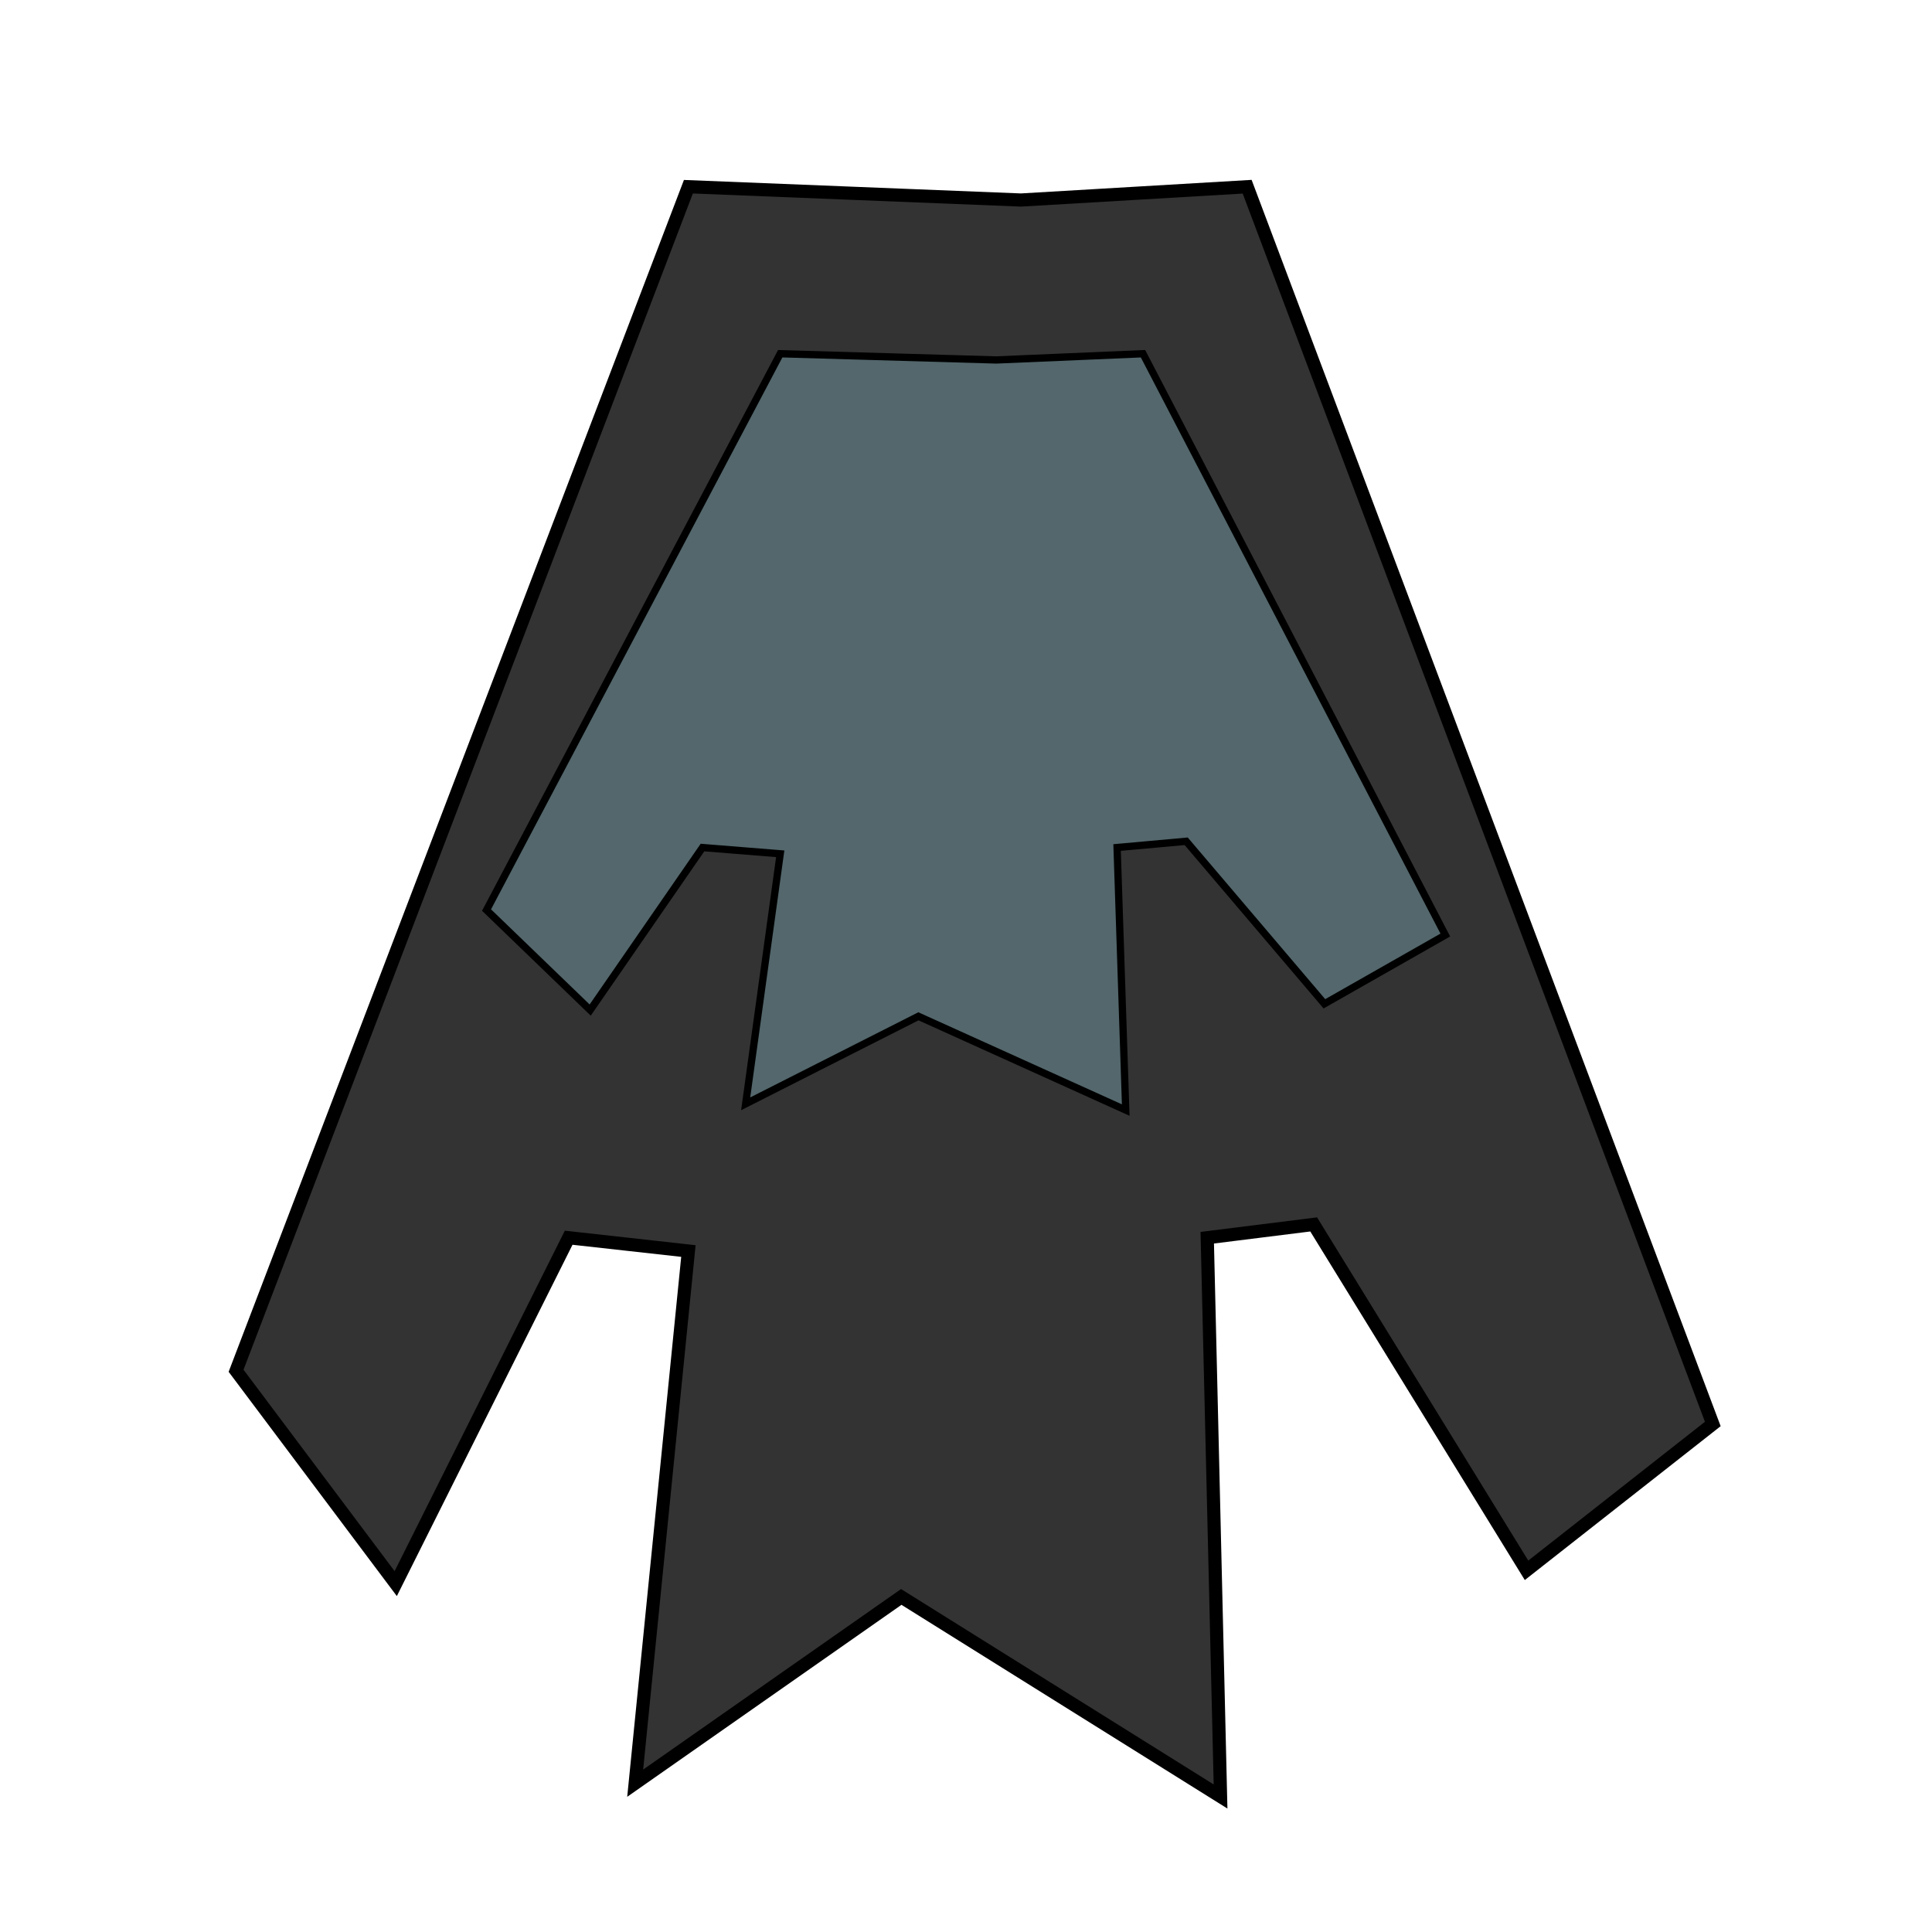 <?xml version="1.0" encoding="UTF-8" standalone="no"?>
<!-- Created with Inkscape (http://www.inkscape.org/) -->

<svg
   xmlns:dc="http://purl.org/dc/elements/1.1/"
   xmlns:cc="http://creativecommons.org/ns#"
   xmlns:rdf="http://www.w3.org/1999/02/22-rdf-syntax-ns#"
   xmlns:svg="http://www.w3.org/2000/svg"
   xmlns="http://www.w3.org/2000/svg"
   xmlns:sodipodi="http://sodipodi.sourceforge.net/DTD/sodipodi-0.dtd"
   xmlns:inkscape="http://www.inkscape.org/namespaces/inkscape"
   width="64px"
   height="64px"
   id="svg3415"
   version="1.1"
   inkscape:version="0.48.2 r9819"
   sodipodi:docname="shoes_3.svg">
  <defs
     id="defs3417" />
  <sodipodi:namedview
     id="base"
     pagecolor="#ffffff"
     bordercolor="#666666"
     borderopacity="1.0"
     inkscape:pageopacity="0.0"
     inkscape:pageshadow="2"
     inkscape:zoom="2.75"
     inkscape:cx="32"
     inkscape:cy="30.4502"
     inkscape:current-layer="g3361"
     showgrid="true"
     inkscape:document-units="px"
     inkscape:grid-bbox="true"
     inkscape:window-width="1366"
     inkscape:window-height="746"
     inkscape:window-x="1358"
     inkscape:window-y="-8"
     inkscape:window-maximized="0" />
  <g
     id="layer1"
     inkscape:label="Layer 1"
     inkscape:groupmode="layer">
    <g
       id="g3361"
       transform="matrix(0.352,0,0,0.352,190.144,-241.553)">
      <path
         style="fill:#333333;stroke:#000000;stroke-width:1.239px;stroke-linecap:butt;stroke-linejoin:miter;stroke-opacity:1"
         d="m -444.097,705.054 21.284,-1.252 43.82,116.437 -17.528,13.772 -20.032,-32.552 -10.016,1.252 1.252,52.585 -30.048,-18.78 -25.04,17.528 5.008,-50.081 -11.268,-1.252 -16.276,32.552 -15.024,-20.032 42.568,-111.429 z"
         id="path4517"
         inkscape:connector-curvature="0" />
      <path
         inkscape:connector-curvature="0"
         id="path4567"
         d="m -446.435,720.106 13.819,-0.588 28.451,54.708 -11.38,6.471 -13.006,-15.295 -6.503,0.588 0.813,24.707 -19.509,-8.824 -16.258,8.236 3.252,-23.53 -7.316,-0.588 -10.568,15.295 -9.755,-9.412 27.638,-52.355 z"
         style="fill:#53676c;stroke:#000000;stroke-width:0.685px;stroke-linecap:butt;stroke-linejoin:miter;stroke-opacity:1" />
    </g>
  </g>
</svg>
